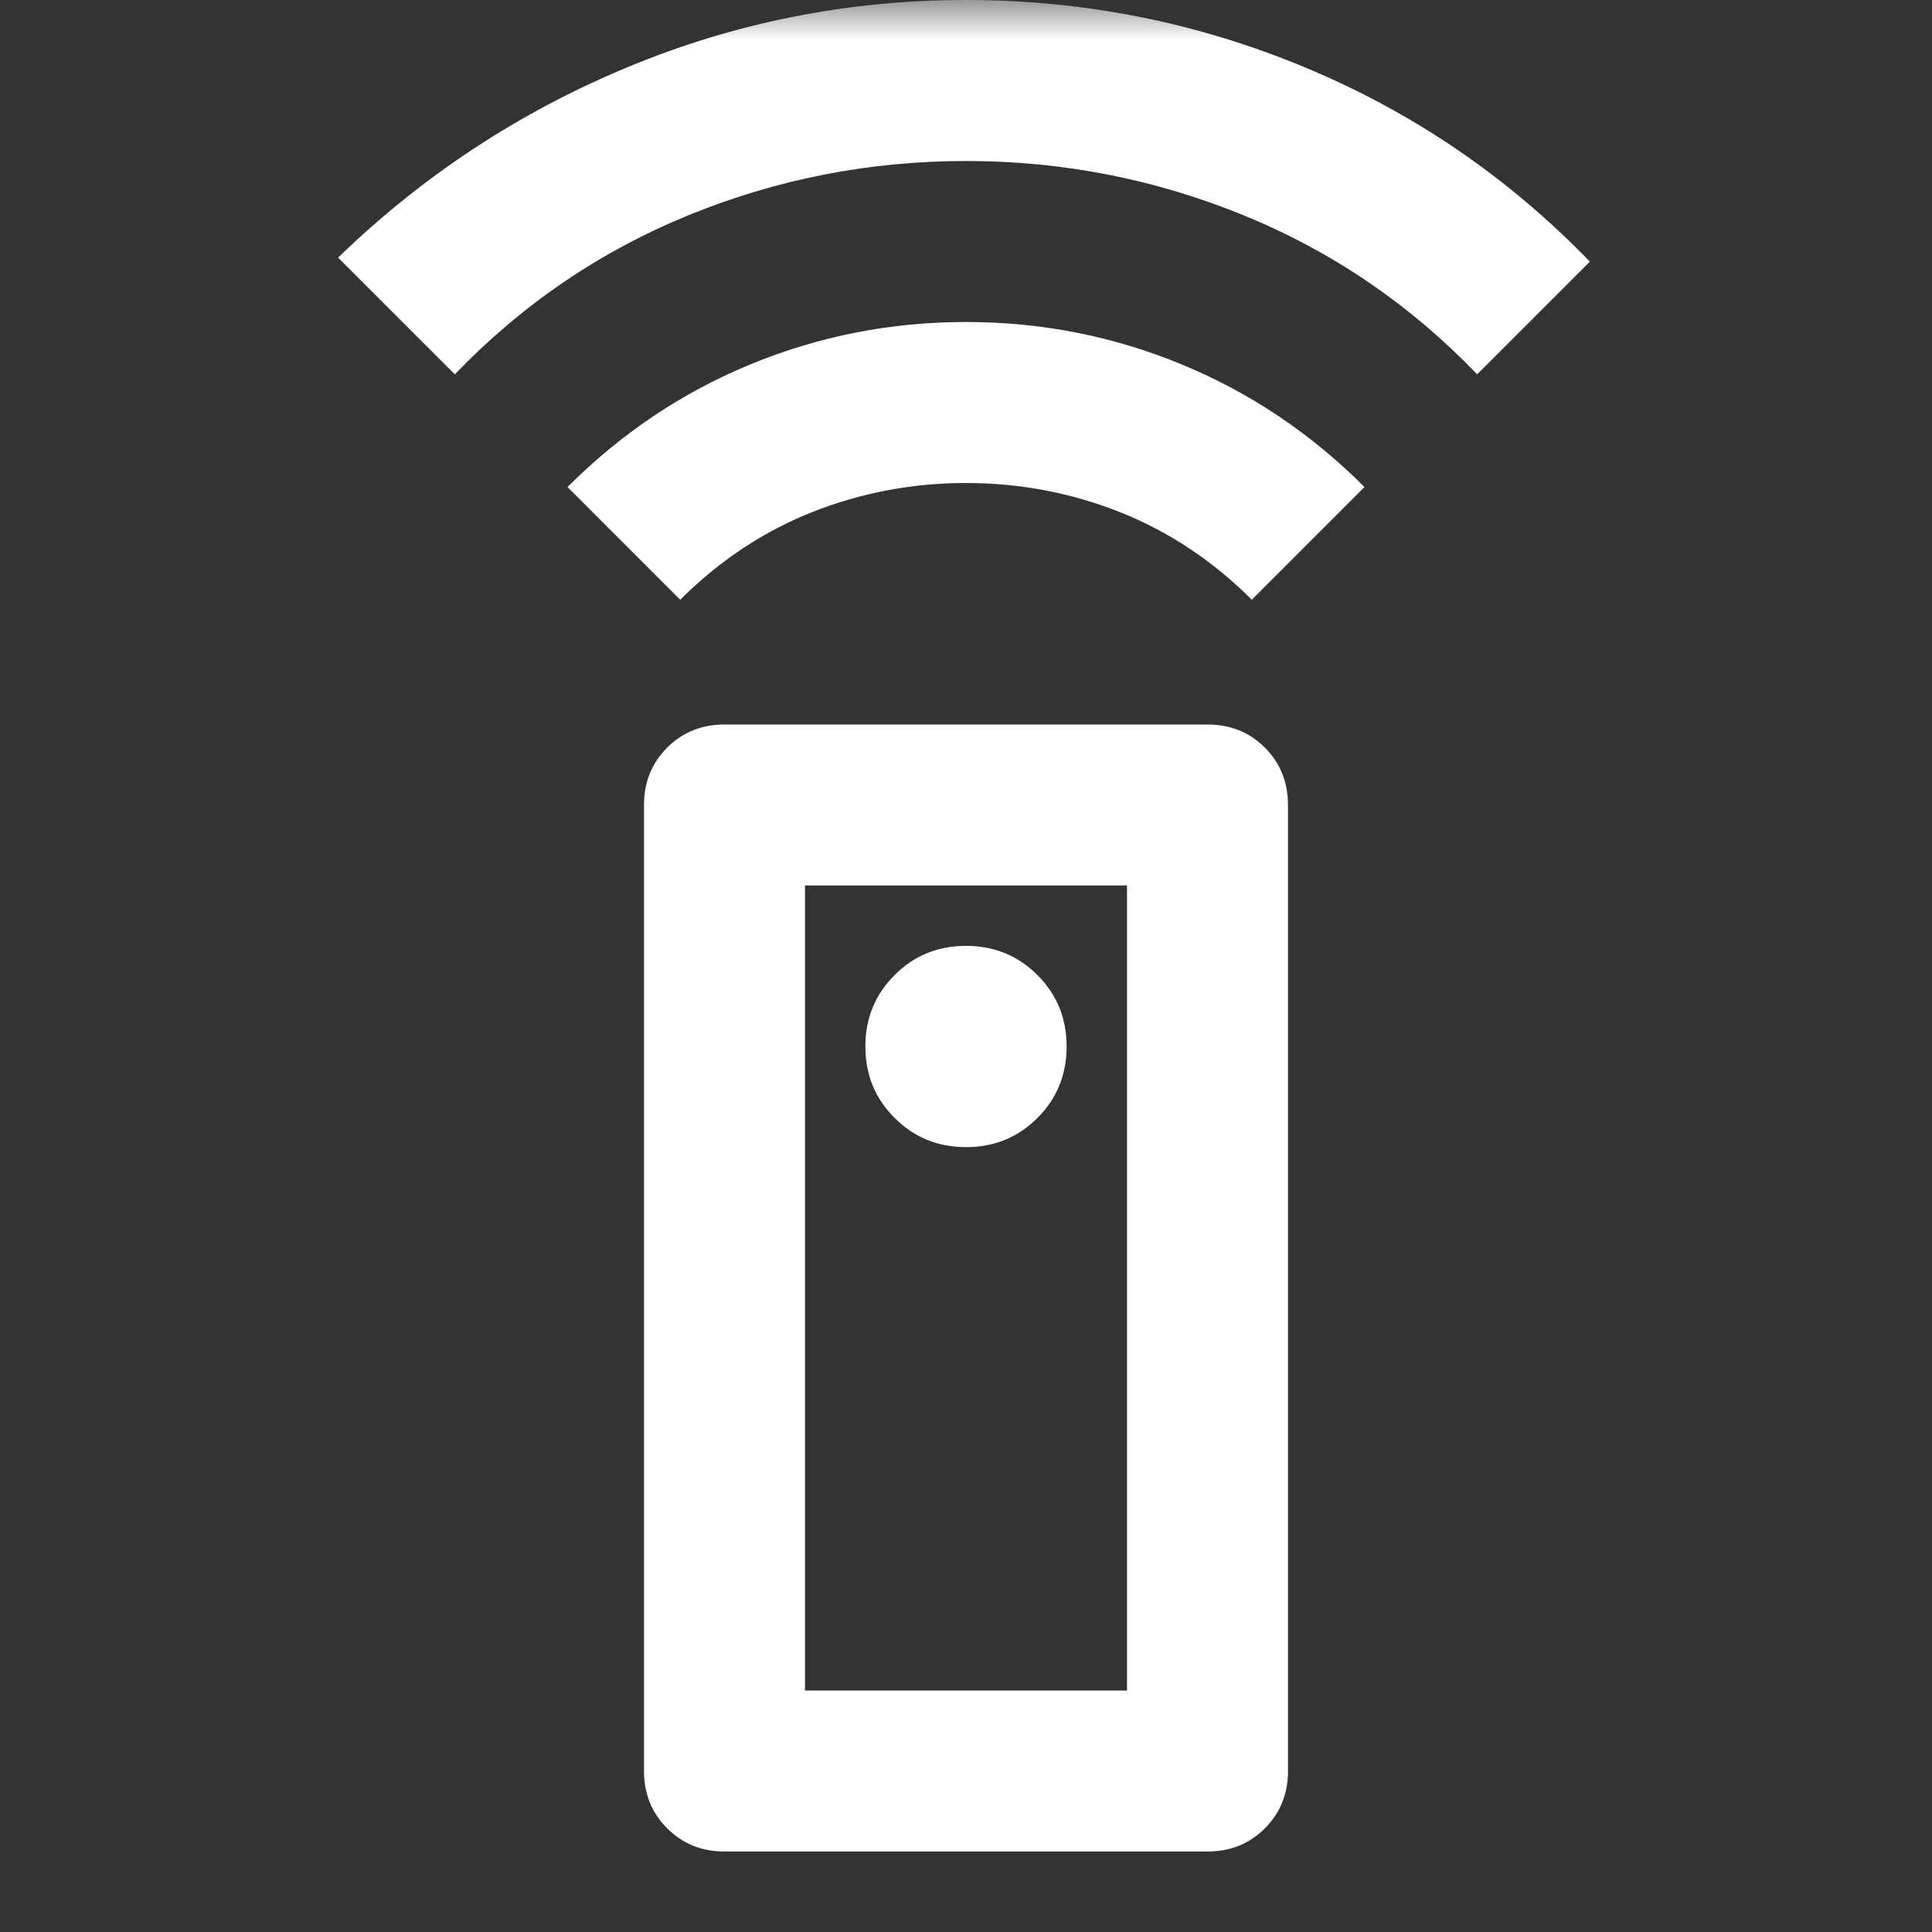 <svg width="24" height="24" viewBox="0 0 24 24" fill="none" xmlns="http://www.w3.org/2000/svg">
<rect x="0" y="0" width="24" height="24" fill="#333333" stroke="none"/>
<g id="settings_remote">
<mask id="mask0_9802_83785" style="mask-type:alpha" maskUnits="userSpaceOnUse" x="0" y="0" width="24" height="24">
<rect id="Bounding box" width="24" height="24" fill="#D9D9D9"/>
</mask>
<g mask="url(#mask0_9802_83785)">
<path id="settings_remote_2" d="M9 23C8.717 23 8.479 22.904 8.288 22.712C8.096 22.521 8 22.283 8 22V10C8 9.717 8.096 9.479 8.288 9.287C8.479 9.096 8.717 9 9 9H15C15.284 9 15.521 9.096 15.713 9.287C15.904 9.479 16 9.717 16 10V22C16 22.283 15.904 22.521 15.713 22.712C15.521 22.904 15.284 23 15 23H9ZM12 14.25C12.35 14.25 12.646 14.129 12.888 13.887C13.129 13.646 13.25 13.35 13.25 13C13.25 12.65 13.129 12.354 12.888 12.113C12.646 11.871 12.35 11.75 12 11.75C11.65 11.75 11.354 11.871 11.113 12.113C10.871 12.354 10.75 12.65 10.75 13C10.75 13.35 10.871 13.646 11.113 13.887C11.354 14.129 11.65 14.25 12 14.25ZM8.45 7.45L7.05 6.05C7.717 5.383 8.475 4.875 9.325 4.525C10.175 4.175 11.067 4 12 4C12.934 4 13.825 4.175 14.675 4.525C15.525 4.875 16.284 5.383 16.95 6.05L15.55 7.45C15.067 6.967 14.521 6.604 13.913 6.362C13.304 6.121 12.667 6 12 6C11.334 6 10.696 6.121 10.088 6.362C9.479 6.604 8.934 6.967 8.45 7.45ZM5.65 4.65L4.2 3.2C5.25 2.183 6.446 1.396 7.788 0.838C9.129 0.279 10.534 0 12 0C13.467 0 14.871 0.279 16.213 0.838C17.554 1.396 18.733 2.2 19.75 3.25L18.35 4.65C17.517 3.783 16.55 3.125 15.45 2.675C14.35 2.225 13.2 2 12 2C10.8 2 9.65 2.225 8.55 2.675C7.45 3.125 6.484 3.783 5.65 4.65ZM10 21H14V11H10V21Z" fill="white"/>
</g>
</g>
</svg>
